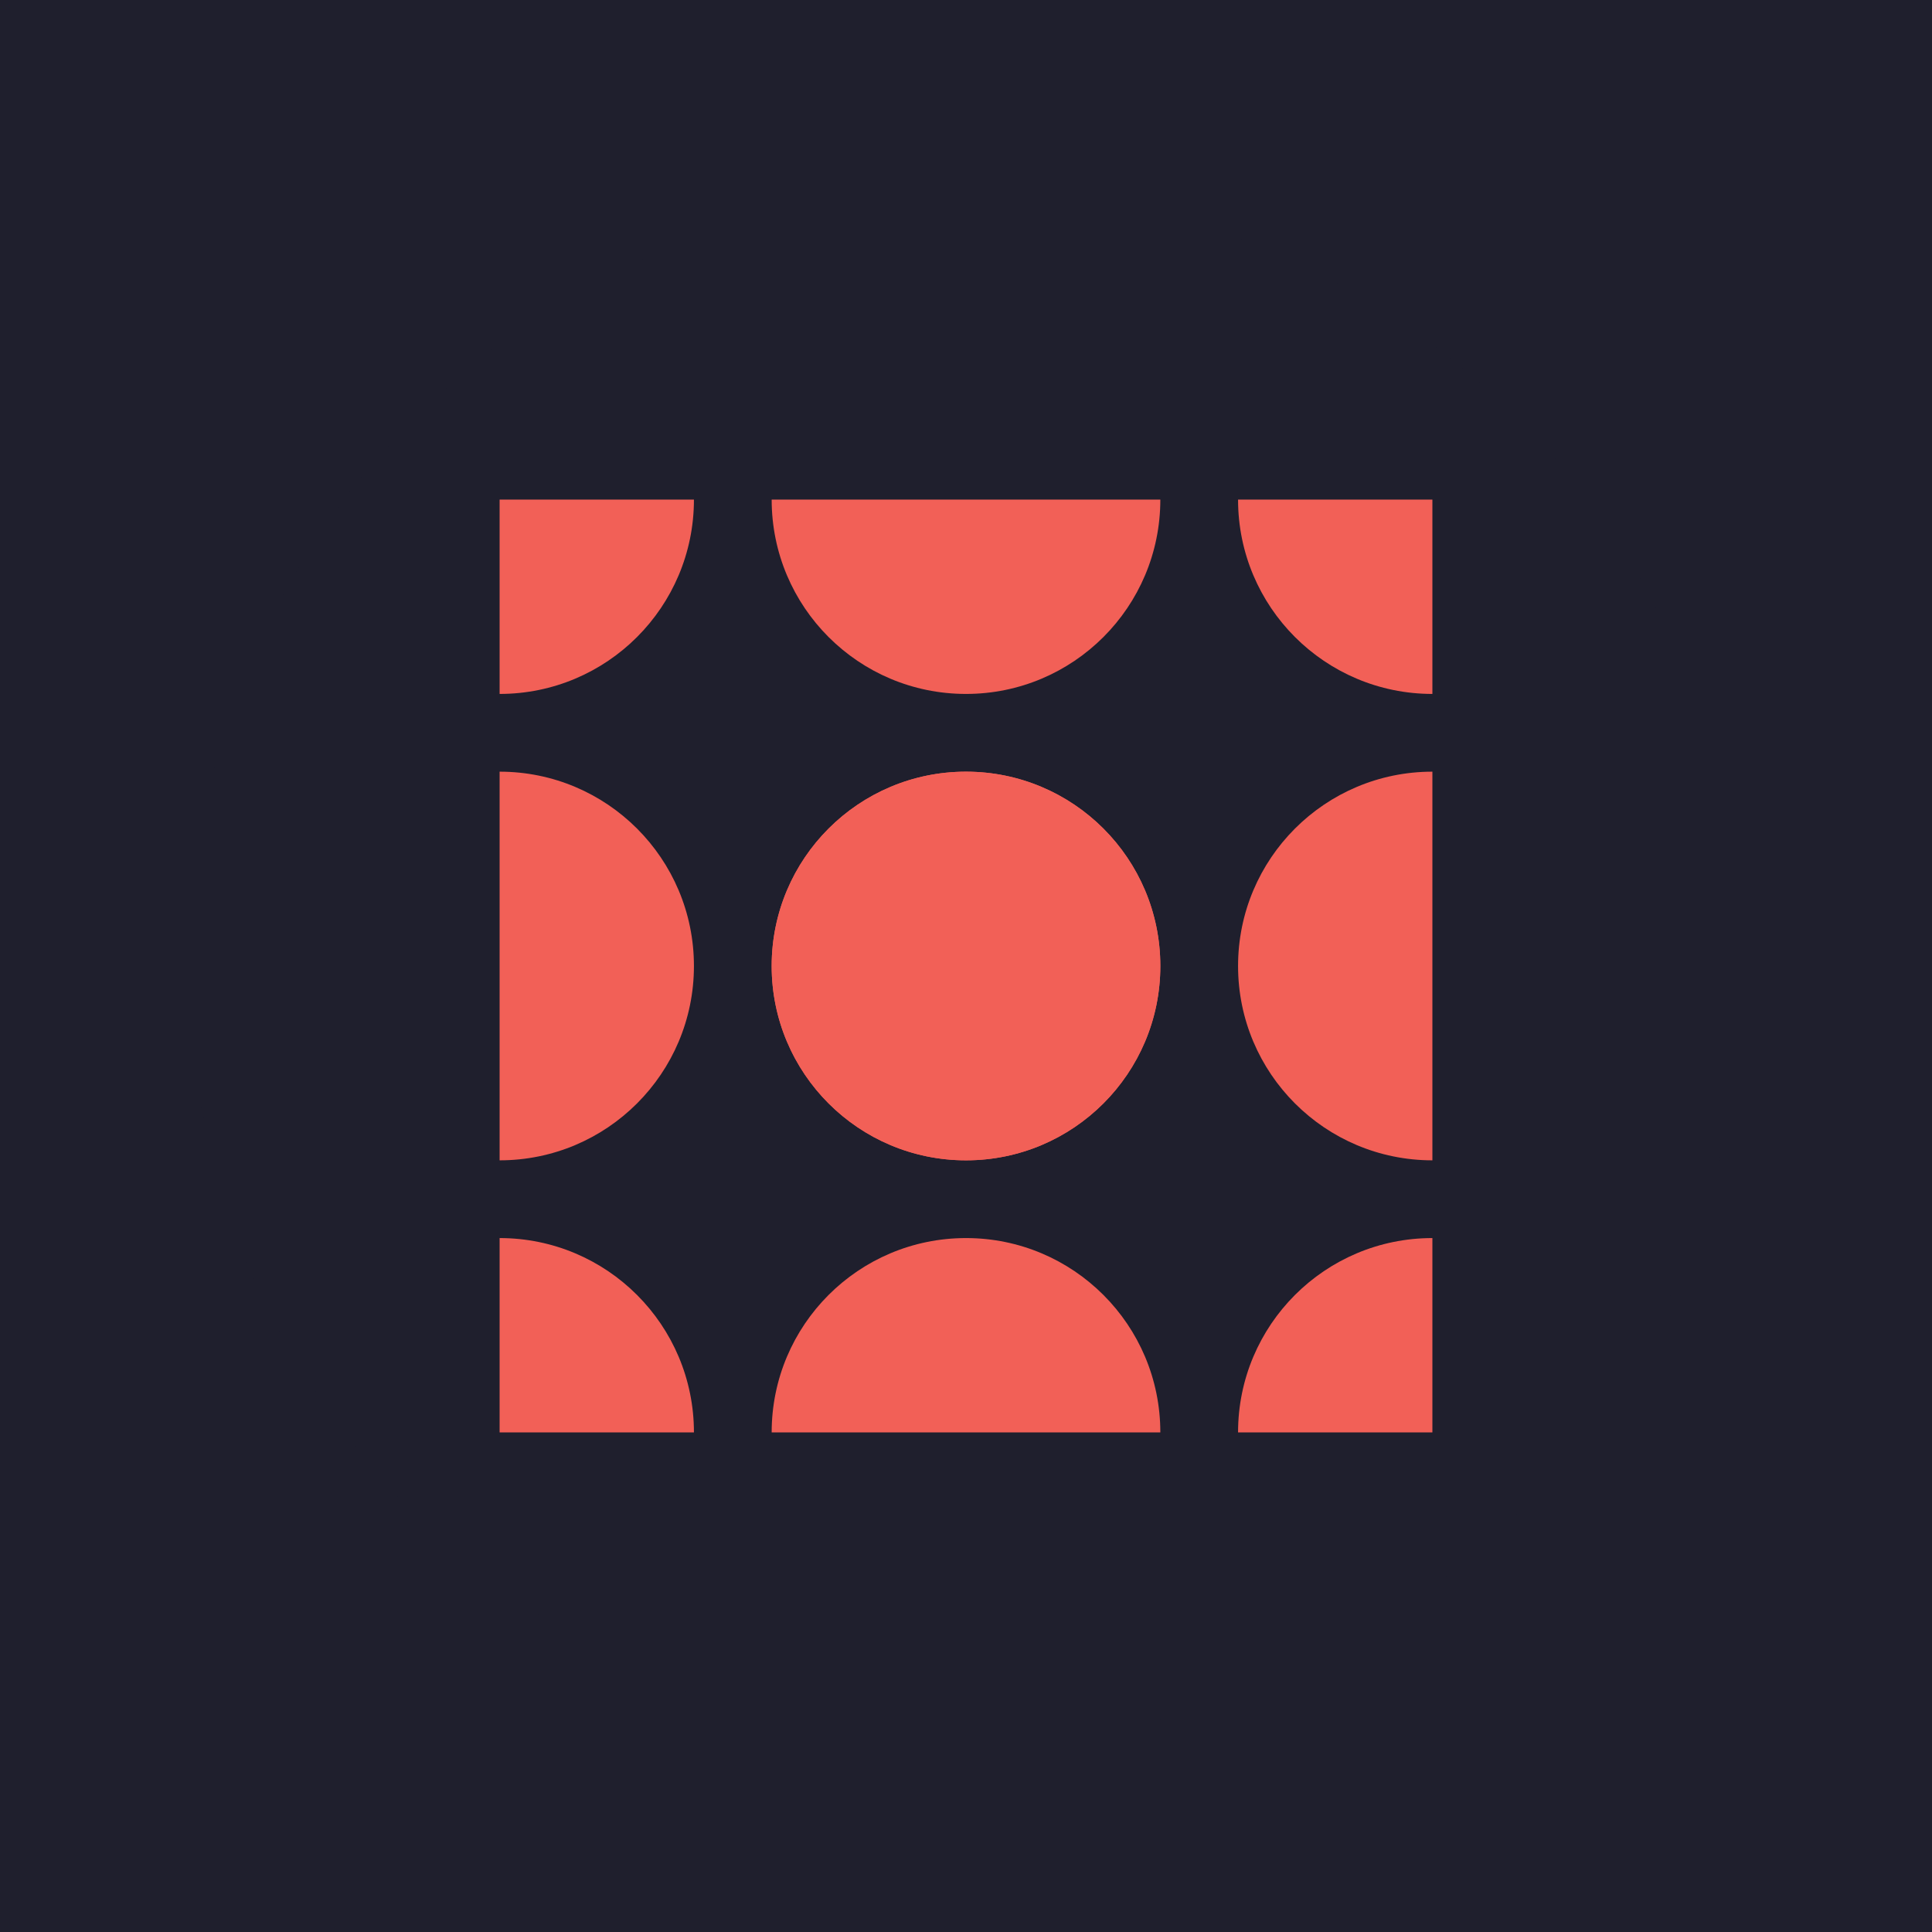 <svg width="256" height="256" viewBox="0 0 256 256" fill="none" xmlns="http://www.w3.org/2000/svg">
<g clip-path="url(#clip0_1239_2)">
<circle cx="128" cy="128" r="98" fill="black"/>
<rect width="256" height="256" fill="#1F1F2D"/>
<path d="M231 128C231 71.115 184.885 25 128 25C71.115 25 25 71.115 25 128C25 184.885 71.115 231 128 231C184.885 231 231 184.885 231 128Z" fill="#1F1F2D"/>
<path d="M128 153.75C113.773 153.75 102.25 142.227 102.25 128C102.25 113.773 113.773 102.25 128 102.25C142.227 102.25 153.75 113.773 153.75 128C153.75 142.227 142.227 153.75 128 153.75Z" fill="#F26057"/>
<path d="M128 153.75C142.221 153.75 153.75 142.221 153.75 128C153.75 113.779 142.221 102.25 128 102.25C113.779 102.25 102.25 113.779 102.25 128C102.25 142.221 113.779 153.75 128 153.75Z" fill="#F26057"/>
<path d="M164.05 128C164.05 142.227 175.573 153.75 189.8 153.75V102.25C175.573 102.25 164.05 113.773 164.05 128Z" fill="#F26057"/>
<path d="M91.95 128C91.95 113.773 80.427 102.25 66.2 102.25V153.75C80.427 153.75 91.95 142.227 91.95 128Z" fill="#F26057"/>
<path d="M128 91.95C142.227 91.95 153.75 80.427 153.75 66.2H102.25C102.25 80.427 113.773 91.95 128 91.95Z" fill="#F26057"/>
<path d="M189.8 91.95V66.2H164.05C164.05 80.427 175.573 91.95 189.8 91.95Z" fill="#F26057"/>
<path d="M91.95 66.2H66.2V91.95C80.427 91.95 91.95 80.427 91.95 66.2Z" fill="#F26057"/>
<path d="M128 164.05C113.773 164.05 102.25 175.573 102.25 189.8H153.75C153.75 175.573 142.227 164.05 128 164.05Z" fill="#F26057"/>
<path d="M189.8 164.05C175.573 164.05 164.05 175.573 164.05 189.8H189.8V164.05Z" fill="#F26057"/>
<path d="M66.2 164.05V189.8H91.95C91.95 175.573 80.427 164.05 66.2 164.05Z" fill="#F26057"/>
</g>
<defs>
<clipPath id="clip0_1239_2">
<rect width="256" height="256" fill="white"/>
</clipPath>
</defs>
</svg>
